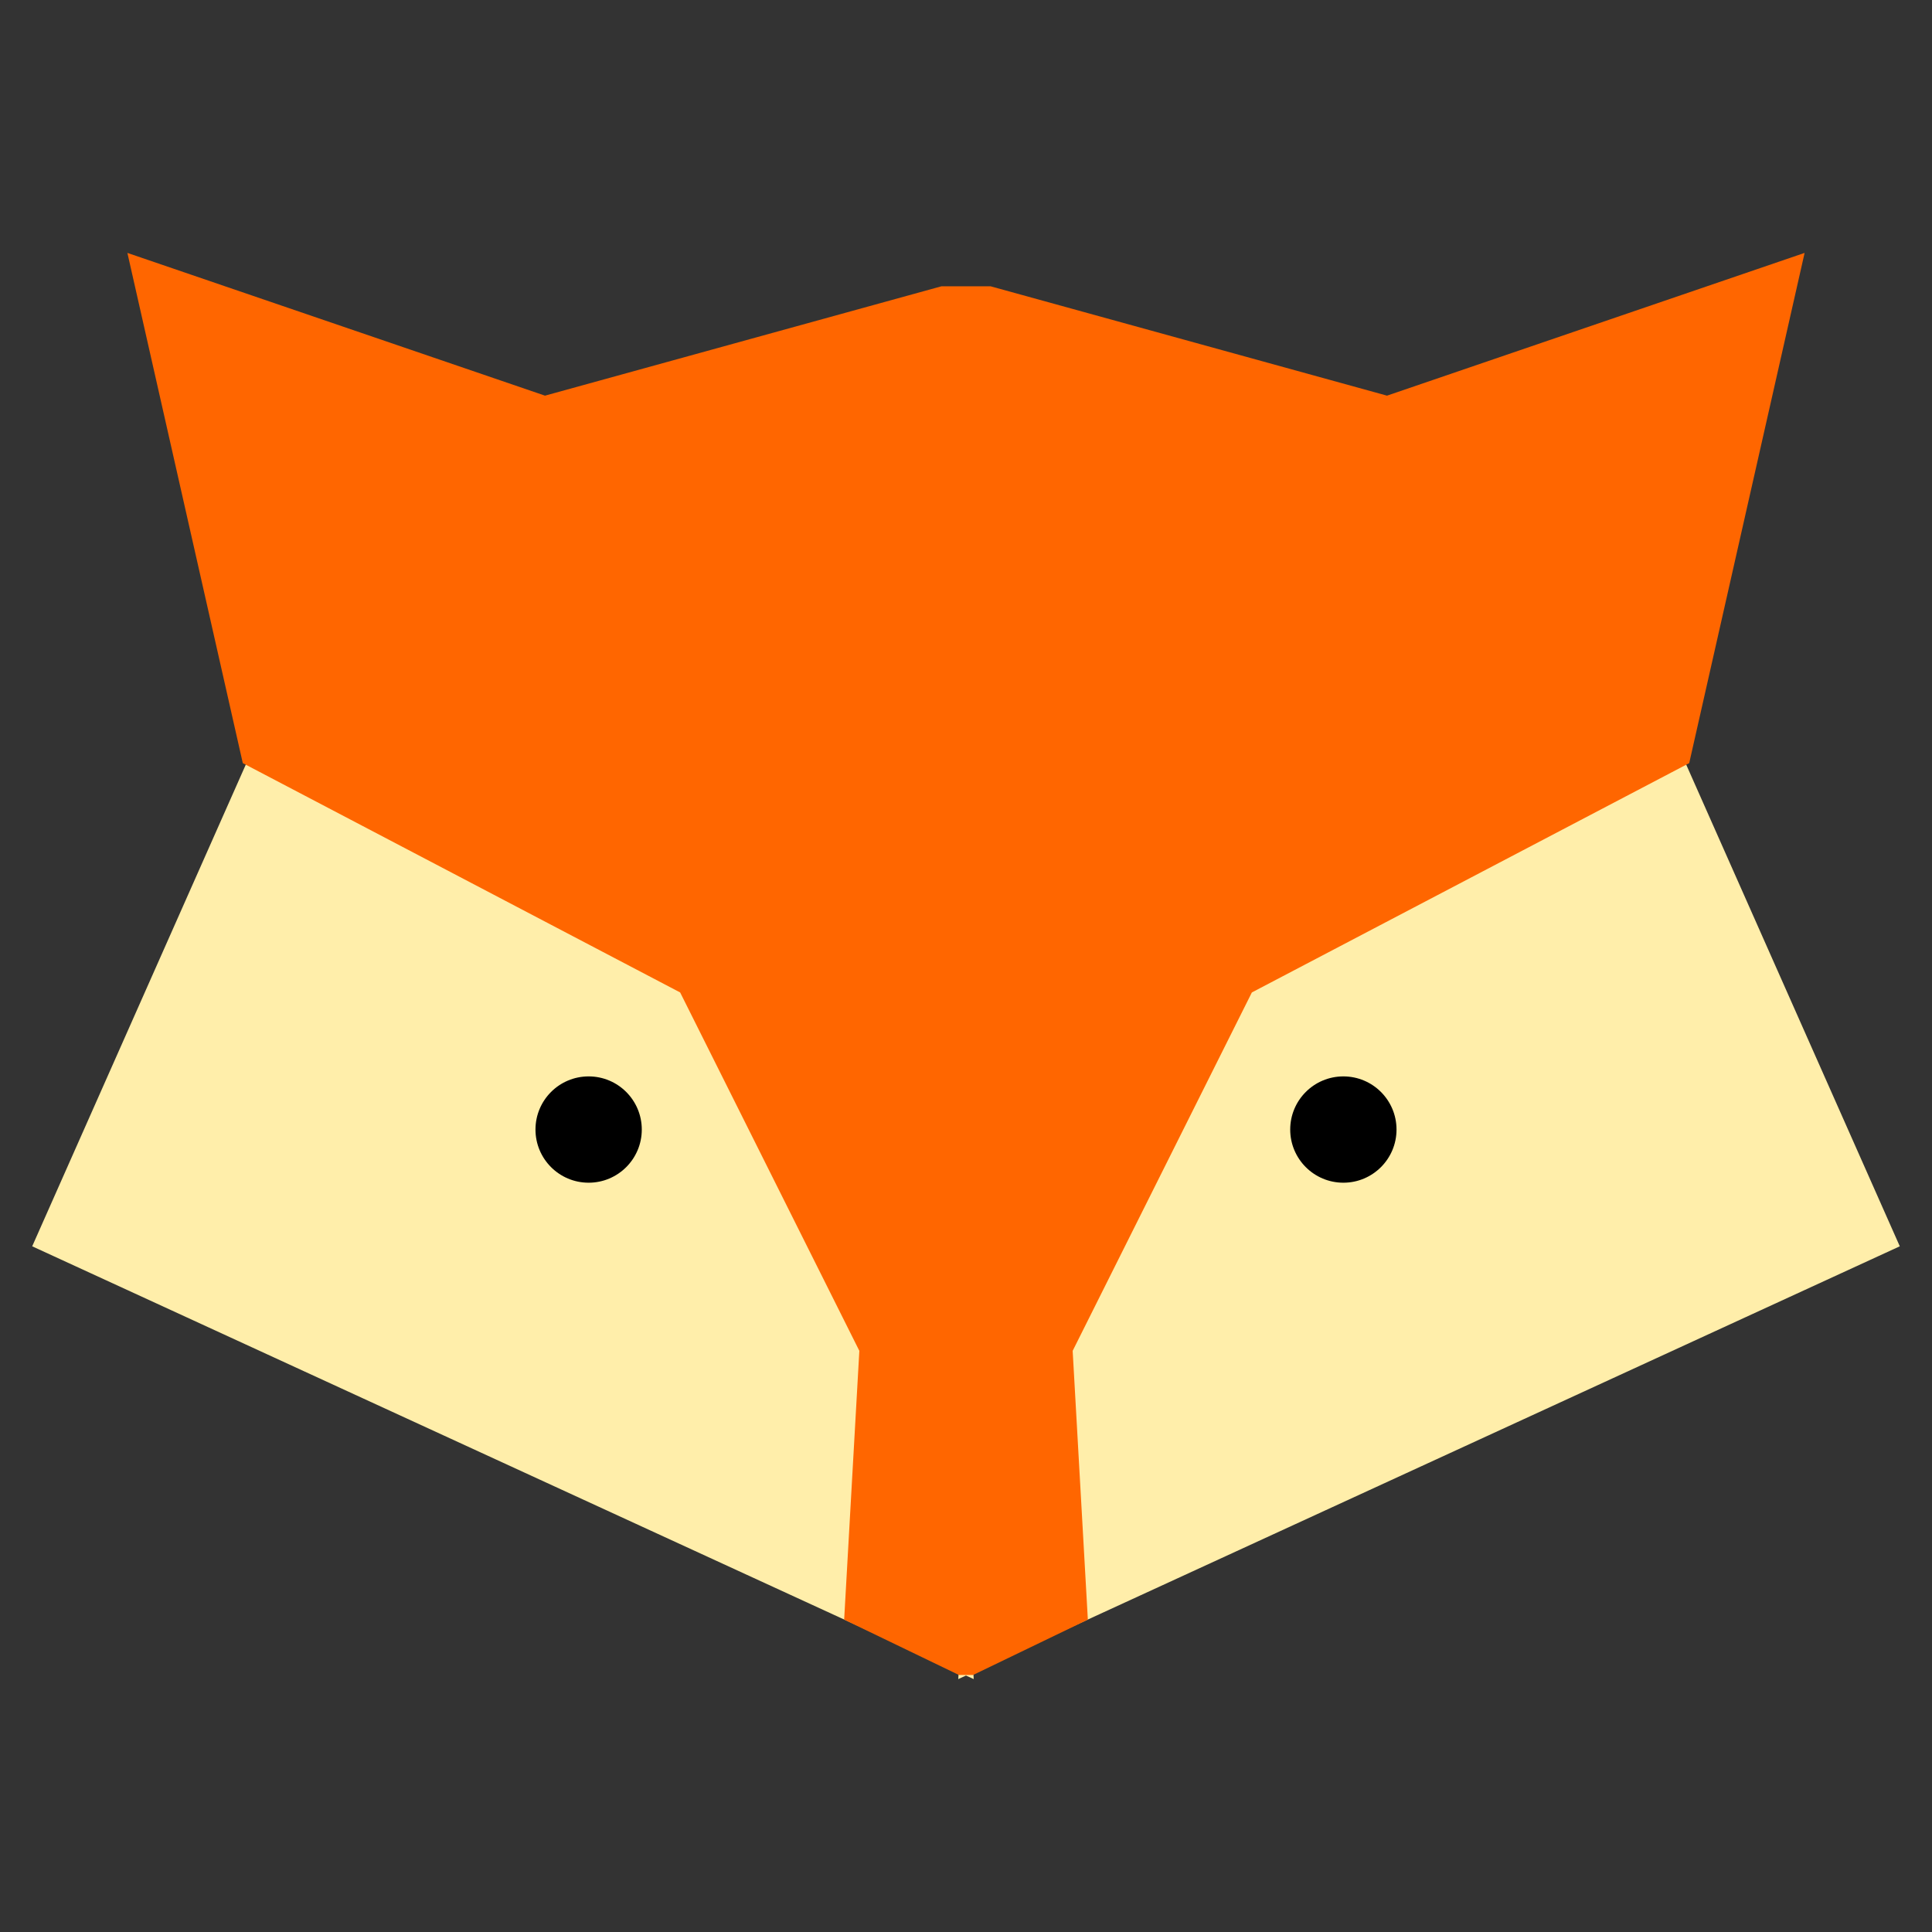 <svg xmlns="http://www.w3.org/2000/svg" width="512" height="512"><rect width="100%" height="100%" fill="#333333" stroke="none"/><path d="M35.437 67.794l31.45 130.893L8.532 330.283 254.05 443.14l-.096 1.838 2.045-.94 2.044.94-.094-1.836 245.517-112.86-58.353-131.597 31.45-130.893-105.54 38.828-120.658-29.9-109.388 29.9z" fill="#fea"/><path d="M33.76 67.023L64.345 202.24l115.902 60.77 47.487 94.974-4.024 71.232 30.414 14.67h3.75l30.416-14.67-4.024-71.232 47.487-94.975 115.902-60.77L478.24 67.022l-110.67 37.83-105.036-28.976h-13.068L144.43 104.853z" fill="#f60"/><circle cx="155.994" cy="299.343" r="14.086"/><circle cx="356.006" cy="299.343" r="14.086"/></svg>